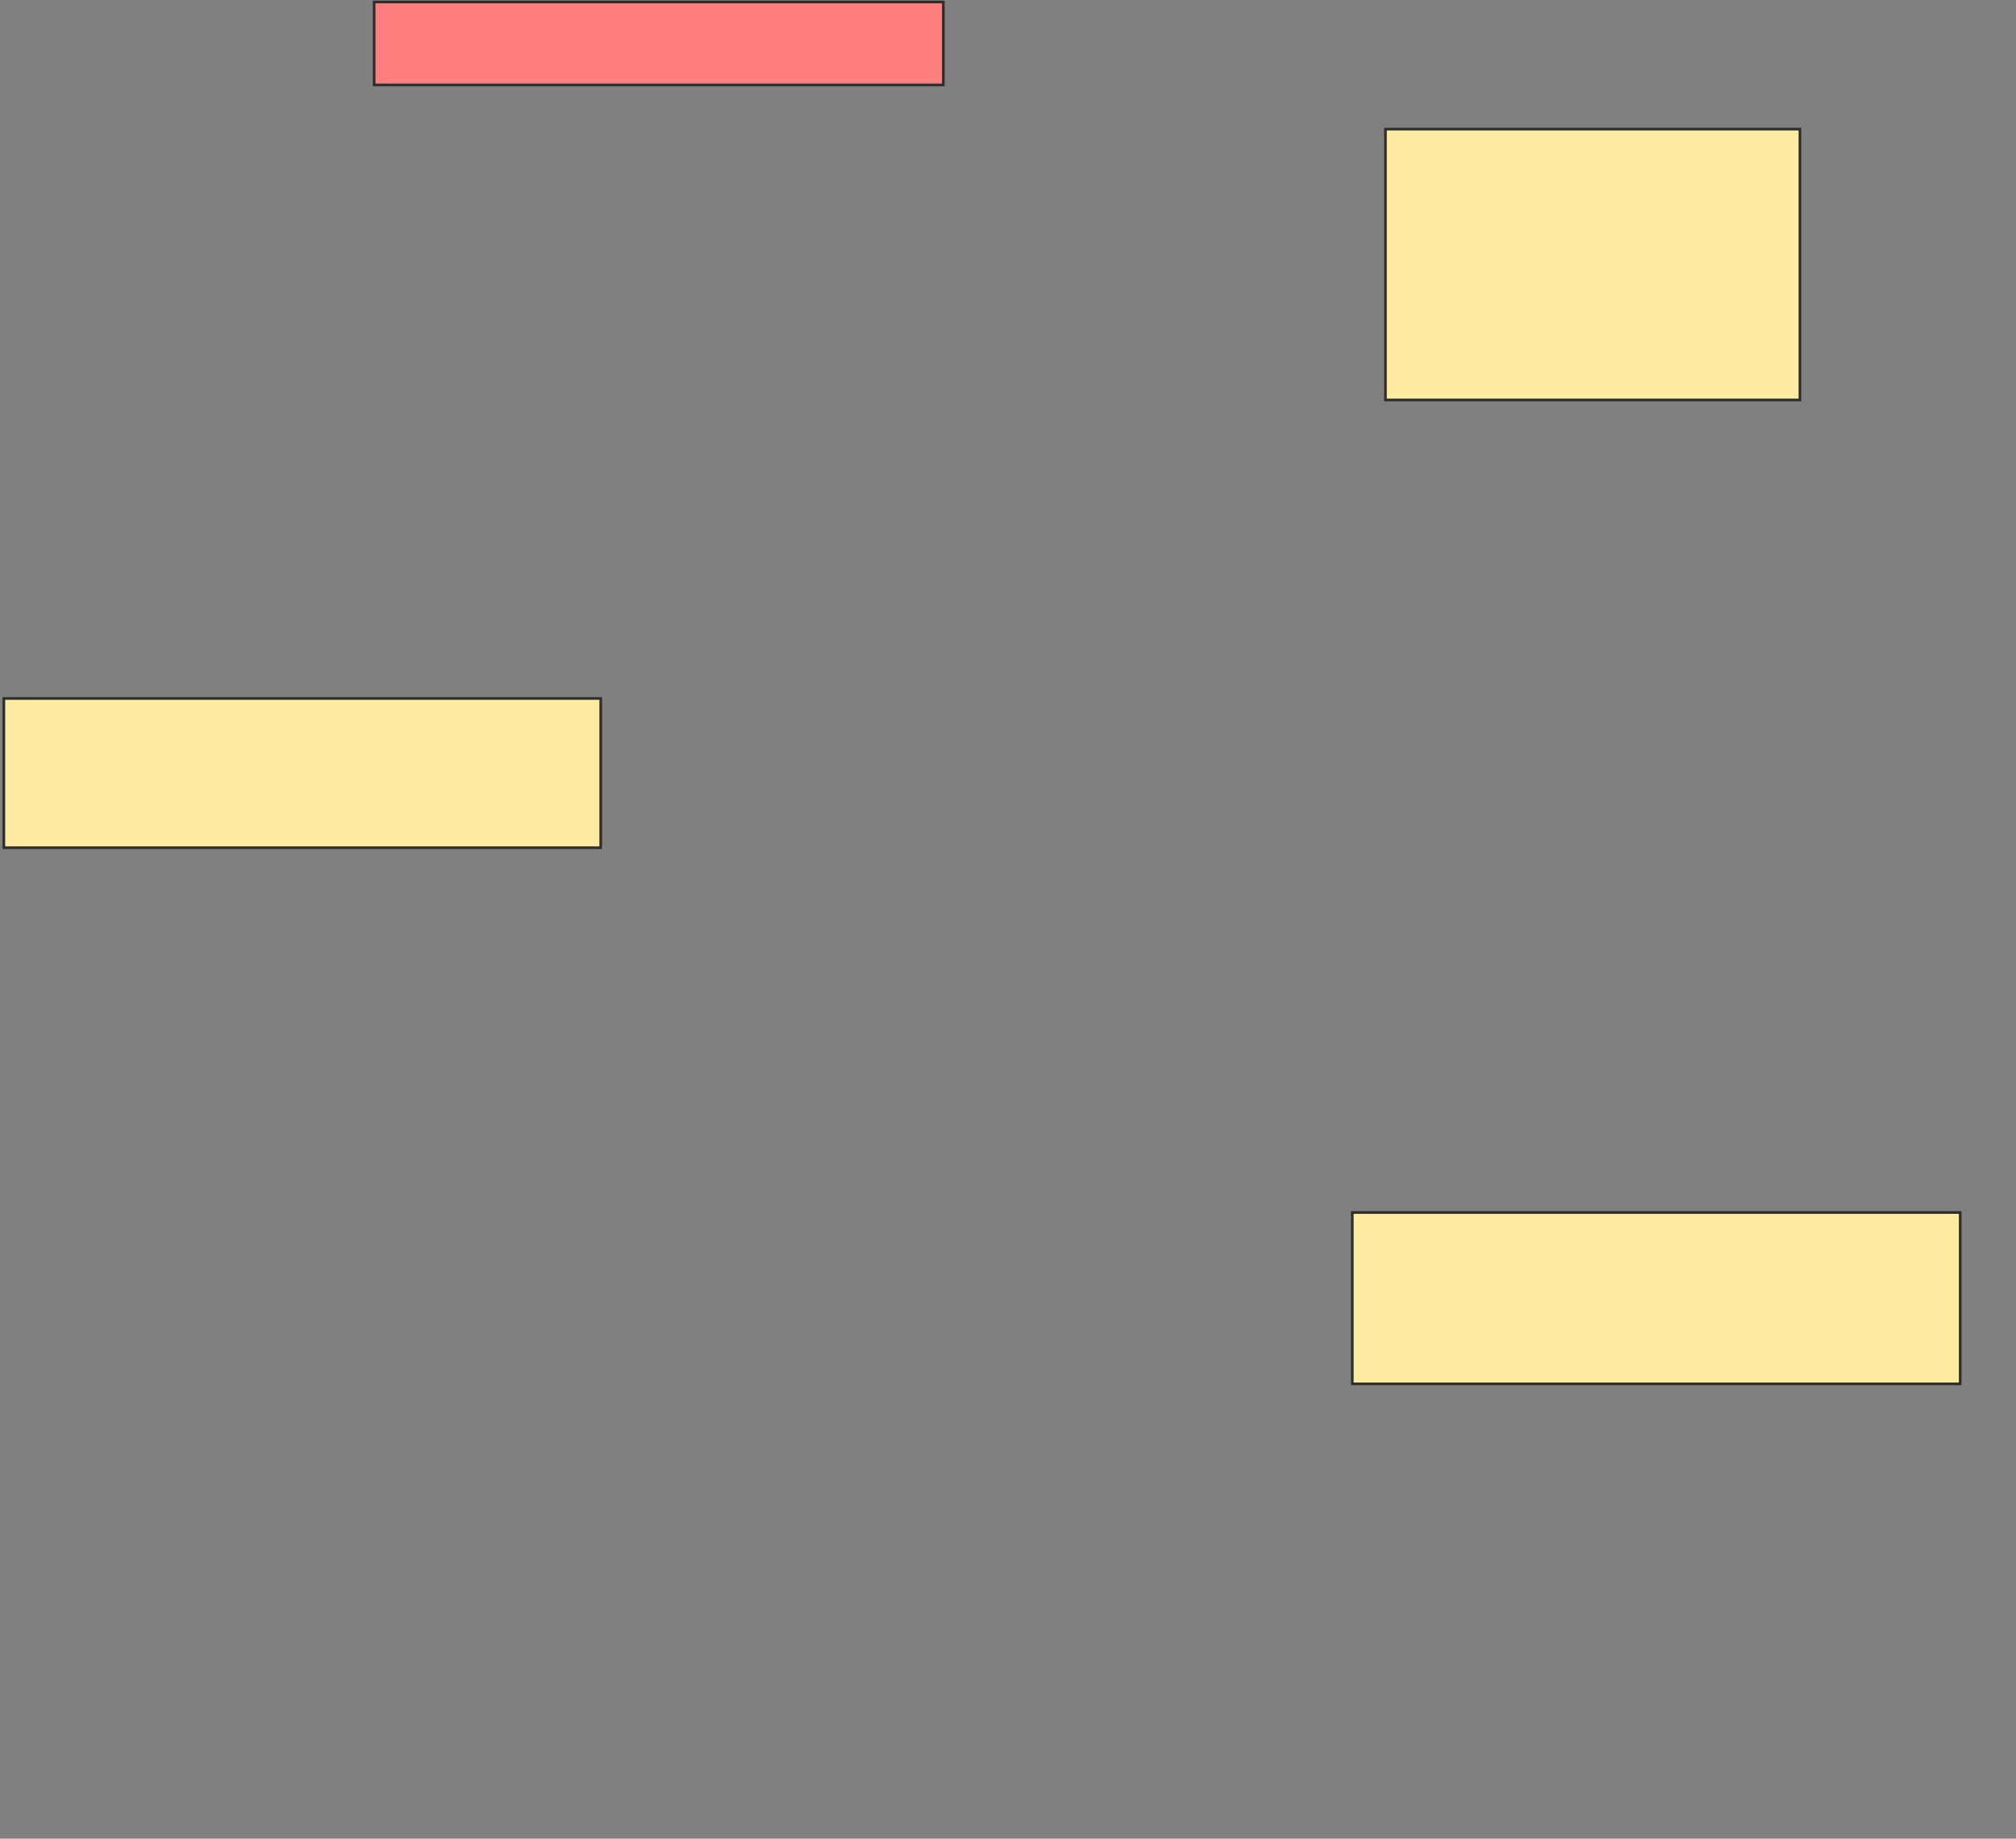 <svg xmlns="http://www.w3.org/2000/svg" width="760" height="693">
 <rect width="100%" height="100%" fill="#808080" stroke="none"/>
 <!-- Created with Image Occlusion Enhanced -->
 <g>
  <title>Labels</title>
 </g>
 <g>
  <title>Masks</title>
  <rect id="996336c5e3d64093be6a0ca2b42cb403-ao-1" height="56.25" width="225" y="263.25" x="1.458" stroke="#2D2D2D" fill="#FFEBA2"/>
  <rect id="996336c5e3d64093be6a0ca2b42cb403-ao-2" height="64.583" width="229.167" y="457" x="509.792" stroke="#2D2D2D" fill="#FFEBA2"/>
  <rect id="996336c5e3d64093be6a0ca2b42cb403-ao-3" height="31.25" width="214.583" y="0.75" x="141.042" stroke="#2D2D2D" fill="#FF7E7E" class="qshape"/>
  <rect id="996336c5e3d64093be6a0ca2b42cb403-ao-4" height="102.083" width="156.25" y="48.667" x="522.292" stroke="#2D2D2D" fill="#FFEBA2"/>
 </g>
</svg>